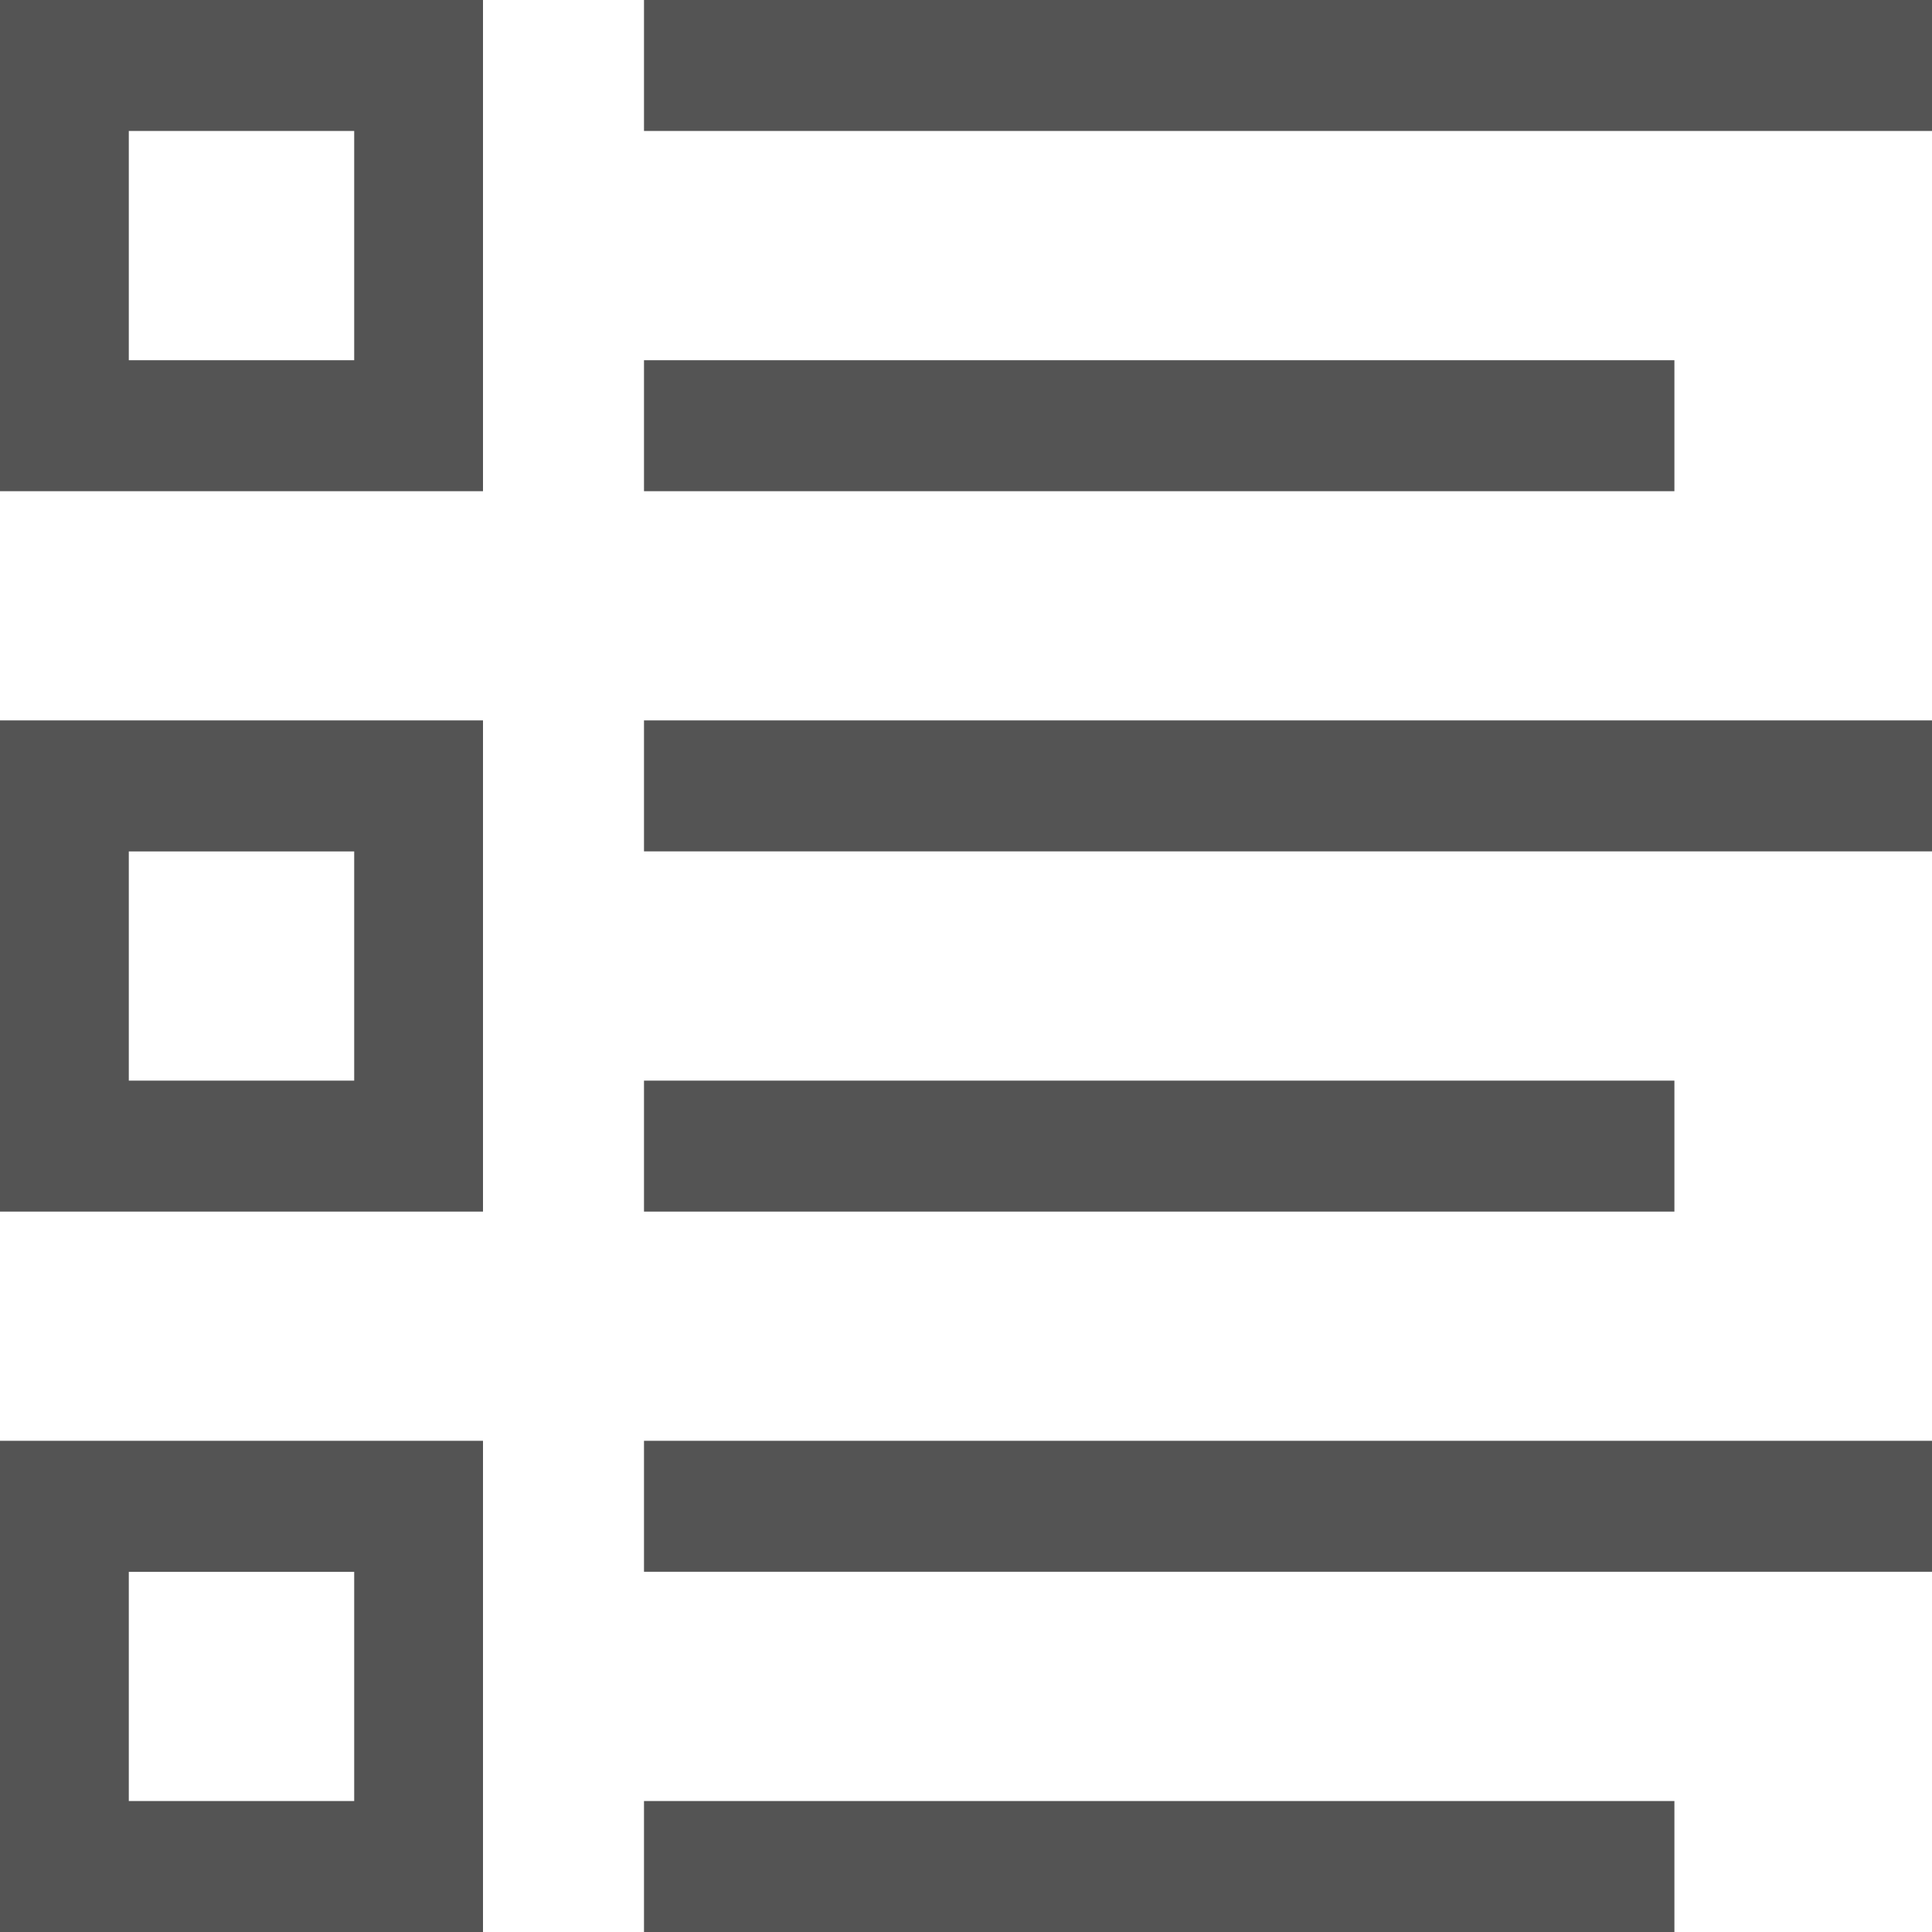 <svg width="33" height="33" viewBox="0 0 33 33" fill="none" xmlns="http://www.w3.org/2000/svg">
<path d="M8.25 0H0V8.39H8.25V0ZM6.05 6.153H2.2V2.237H6.05V6.153ZM8.25 12.305H0V20.695H8.25V12.305ZM6.05 18.458H2.2V14.543H6.05V18.458ZM8.25 24.61H0V33H8.25V24.61ZM6.05 30.763H2.2V26.848H6.05V30.763ZM11 0H33V2.237H11V0ZM11 6.153H28.6V8.39H11V6.153ZM11 12.305H33V14.542H11V12.305ZM11 18.458H28.6V20.695H11V18.458ZM11 30.763H28.6V33H11V30.763ZM11 24.61H33V26.847H11V24.61Z" fill="#545454"/>
</svg>
